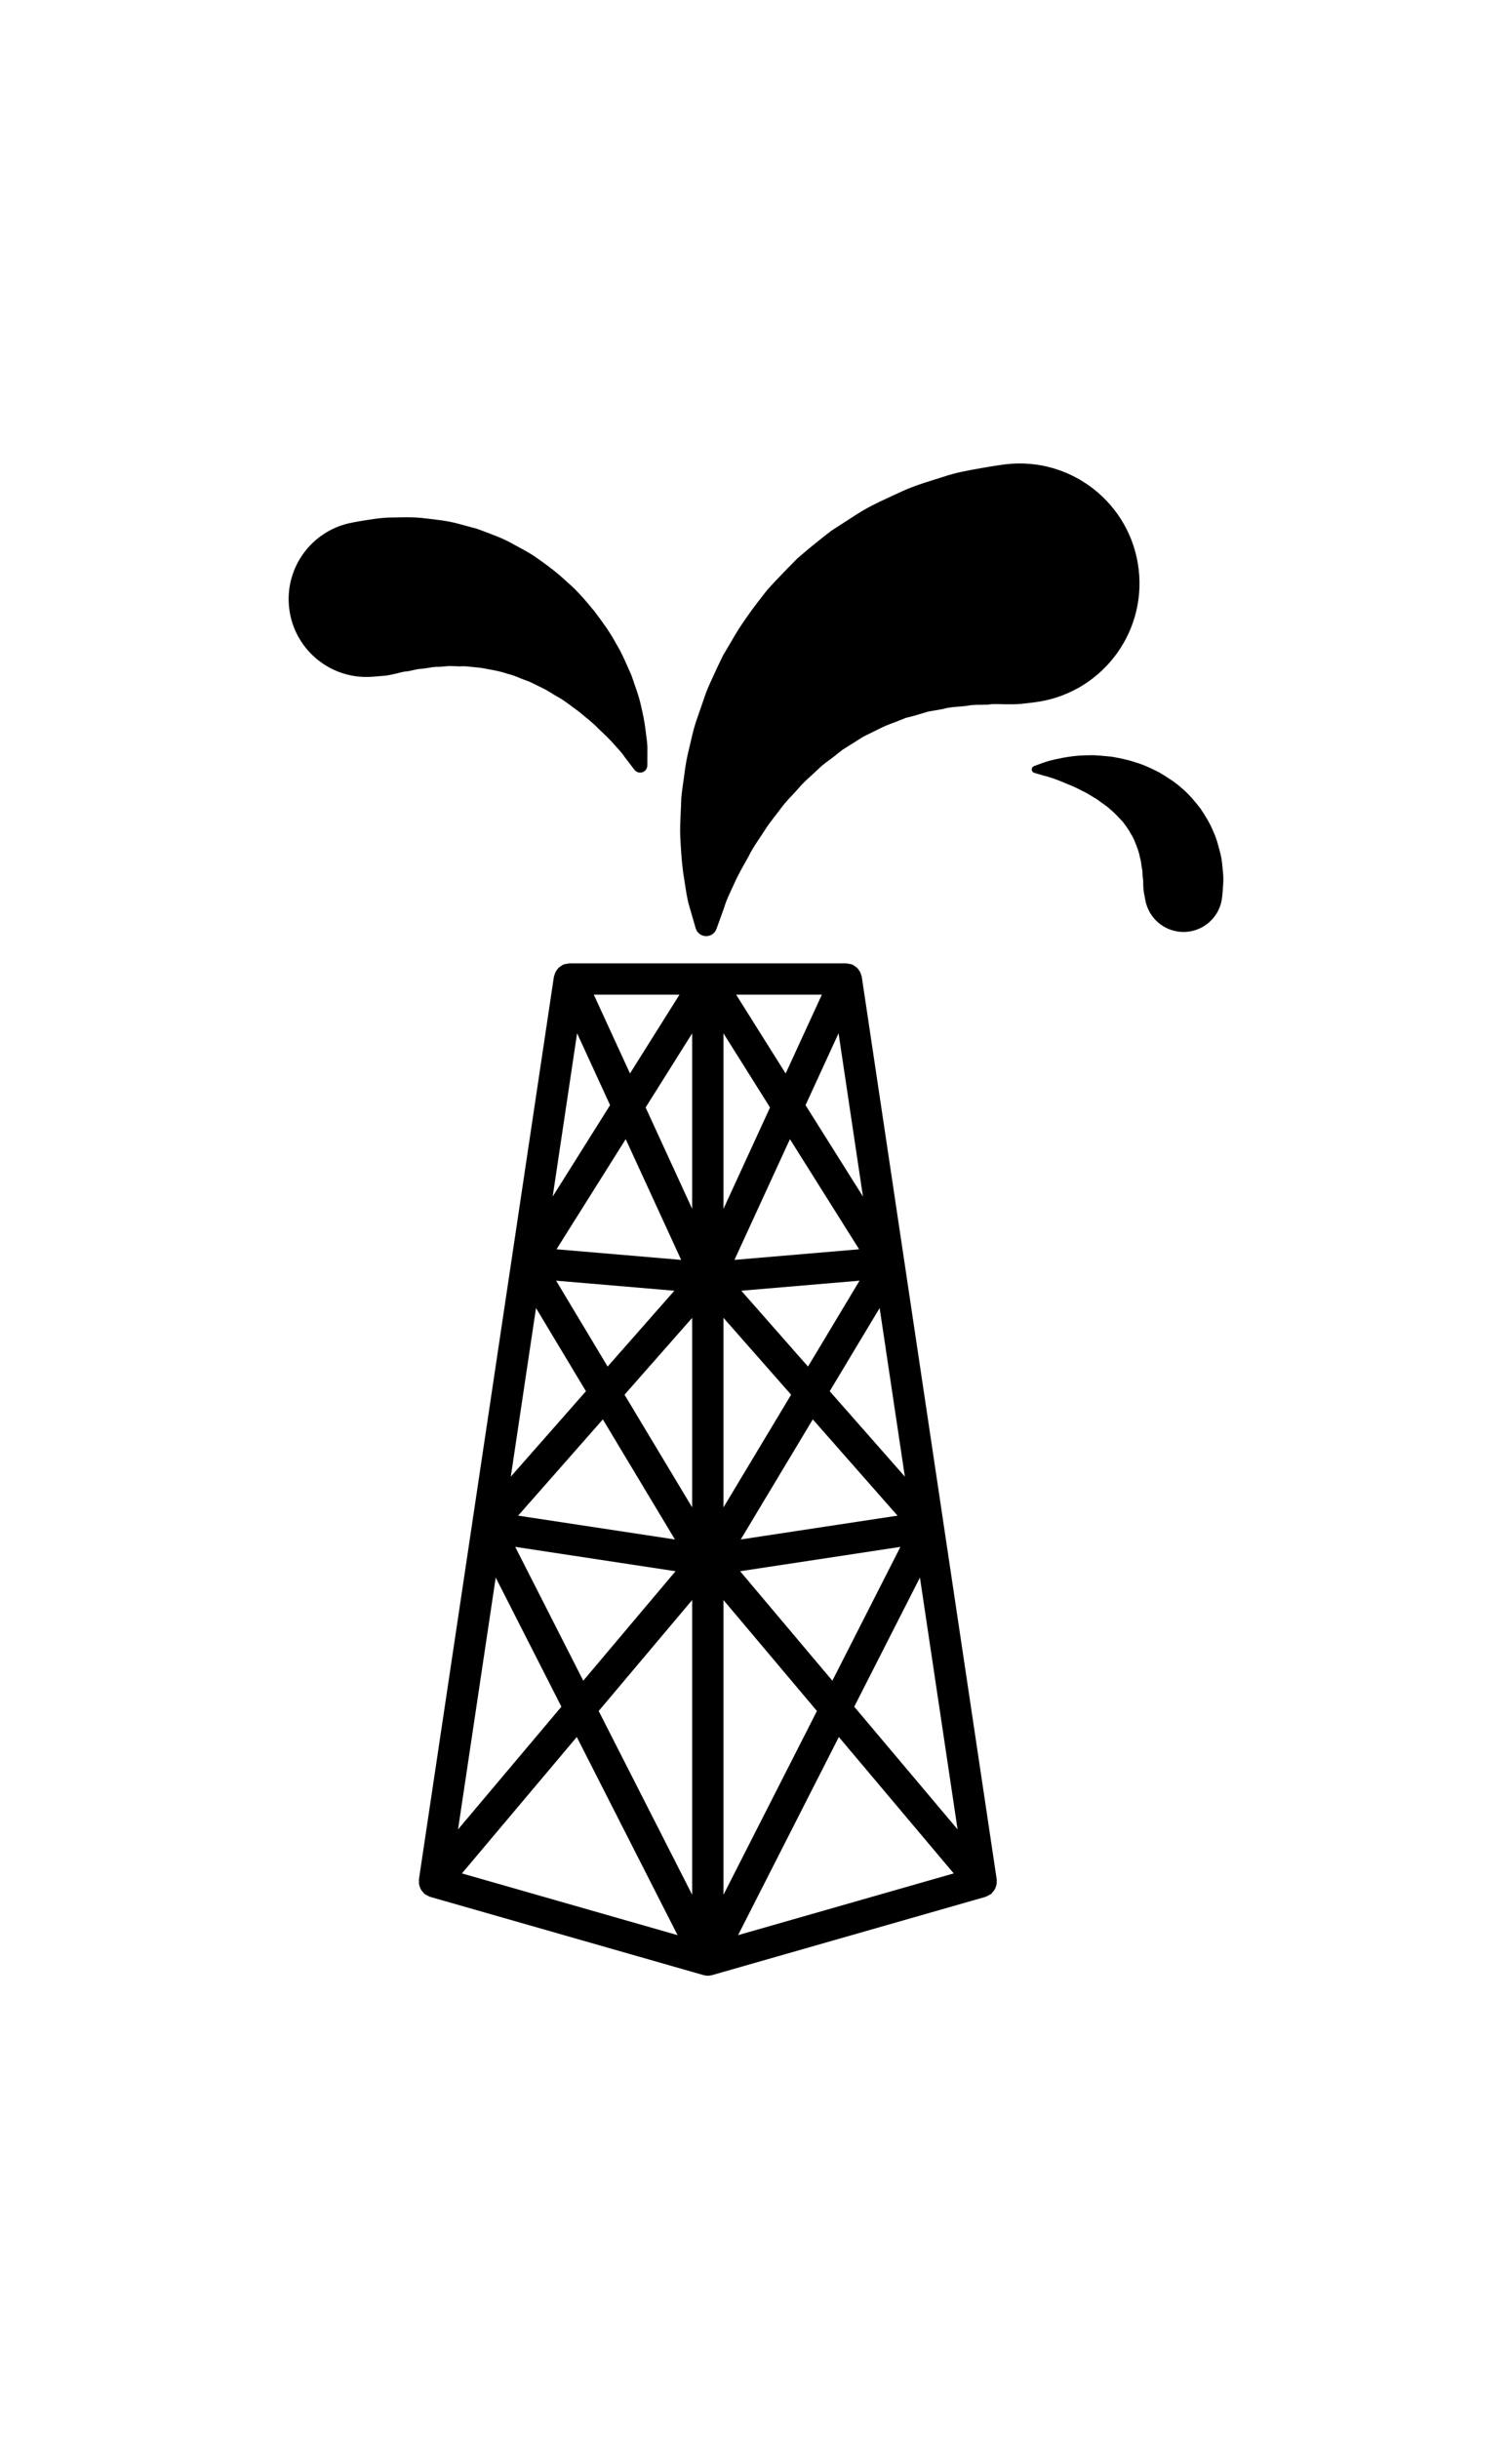 <?xml version="1.0" ?>
<svg xmlns="http://www.w3.org/2000/svg" xmlns:ev="http://www.w3.org/2001/xml-events" xmlns:xlink="http://www.w3.org/1999/xlink" baseProfile="full" enable-background="new 0 0 100 100" height="600px" version="1.1" viewBox="0 0 100 100" width="372px" x="0px" xml:space="preserve" y="0px">
	<defs/>
	<path d="M 65.852,94.149 C 65.878,94.081 65.9,94.013 65.911,93.94 C 65.92,93.88 65.919,93.824 65.917,93.763 C 65.917,93.721 65.928,93.679 65.921,93.636 L 62.415,70.189 C 62.415,70.188 62.415,70.187 62.415,70.185 L 56.994,33.939 C 56.988,33.901 56.967,33.87 56.958,33.832 C 56.942,33.774 56.926,33.721 56.901,33.668 C 56.871,33.601 56.833,33.542 56.79,33.484 C 56.758,33.441 56.728,33.398 56.688,33.359 C 56.629,33.302 56.562,33.257 56.493,33.216 C 56.461,33.196 56.437,33.166 56.402,33.151 C 56.391,33.145 56.38,33.147 56.37,33.142 C 56.283,33.106 56.188,33.09 56.093,33.079 C 56.059,33.075 56.025,33.06 55.989,33.059 C 55.983,33.059 55.977,33.056 55.97,33.056 L 46.814,33.056 L 37.657,33.056 C 37.651,33.056 37.647,33.059 37.641,33.059 C 37.6,33.06 37.562,33.076 37.522,33.08 C 37.431,33.094 37.341,33.107 37.259,33.142 C 37.248,33.147 37.237,33.145 37.225,33.151 C 37.19,33.167 37.167,33.197 37.135,33.216 C 37.065,33.257 36.997,33.302 36.939,33.359 C 36.901,33.398 36.871,33.441 36.838,33.484 C 36.794,33.542 36.757,33.6 36.727,33.668 C 36.703,33.721 36.686,33.774 36.67,33.832 C 36.66,33.87 36.64,33.901 36.634,33.939 L 31.213,70.185 C 31.213,70.187 31.213,70.188 31.213,70.189 L 27.706,93.636 C 27.699,93.679 27.711,93.721 27.71,93.763 C 27.709,93.824 27.707,93.88 27.716,93.94 C 27.728,94.013 27.75,94.081 27.776,94.149 C 27.795,94.199 27.811,94.249 27.838,94.297 C 27.88,94.371 27.937,94.435 27.996,94.496 C 28.021,94.522 28.034,94.556 28.062,94.58 C 28.071,94.586 28.079,94.588 28.086,94.594 C 28.131,94.629 28.184,94.651 28.233,94.679 C 28.295,94.712 28.351,94.749 28.416,94.77 C 28.426,94.773 28.434,94.781 28.444,94.784 L 46.527,99.96 L 46.529,99.96 C 46.538,99.963 46.546,99.963 46.552,99.965 C 46.64,99.987 46.727,100.0 46.812,100.0 L 46.813,100.0 L 46.814,100.0 L 46.814,100.0 L 46.814,100.0 C 46.901,100.0 46.988,99.987 47.073,99.965 C 47.081,99.963 47.089,99.963 47.095,99.961 C 47.096,99.96 47.097,99.96 47.099,99.96 L 65.182,94.784 C 65.193,94.781 65.2,94.773 65.209,94.77 C 65.274,94.749 65.332,94.712 65.393,94.679 C 65.443,94.651 65.496,94.629 65.54,94.594 C 65.547,94.588 65.556,94.586 65.564,94.58 C 65.592,94.556 65.604,94.522 65.63,94.496 C 65.689,94.434 65.745,94.371 65.788,94.297 C 65.817,94.249 65.832,94.199 65.852,94.149 M 38.167,37.681 L 40.35,42.434 L 36.553,48.477 L 38.167,37.681 M 57.074,48.477 L 53.276,42.434 L 55.46,37.681 L 57.074,48.477 M 50.928,42.587 L 47.849,49.291 L 47.849,37.686 L 50.928,42.587 M 47.849,69.031 L 47.849,56.498 L 52.322,61.581 L 47.849,69.031 M 53.757,63.213 L 59.359,69.578 L 48.99,71.153 L 53.757,63.213 M 49.027,54.705 L 56.847,54.04 L 53.439,59.719 L 49.027,54.705 M 48.575,52.666 L 52.244,44.682 L 56.82,51.964 L 48.575,52.666 M 45.778,49.29 L 42.699,42.587 L 45.778,37.686 L 45.778,49.29 M 45.051,52.666 L 36.806,51.964 L 41.383,44.681 L 45.051,52.666 M 44.6,54.705 L 40.188,59.719 L 36.78,54.04 L 44.6,54.705 M 45.778,56.499 L 45.778,69.03 L 41.305,61.581 L 45.778,56.499 M 44.638,71.153 L 34.268,69.578 L 39.871,63.213 L 44.638,71.153 M 44.677,73.253 L 38.576,80.492 L 34.075,71.642 L 44.677,73.253 M 45.778,75.158 L 45.778,94.647 L 39.595,82.496 L 45.778,75.158 M 47.849,75.158 L 54.03,82.496 L 47.849,94.647 L 47.849,75.158 M 48.95,73.253 L 59.551,71.643 L 55.05,80.493 L 48.95,73.253 M 54.875,61.35 L 58.177,55.85 L 59.845,66.998 L 54.875,61.35 M 51.961,40.34 L 48.686,35.127 L 54.356,35.127 L 51.961,40.34 M 41.666,40.339 L 39.272,35.127 L 44.94,35.127 L 41.666,40.339 M 35.45,55.85 L 38.753,61.35 L 33.783,66.998 L 35.45,55.85 M 37.129,82.211 L 30.294,90.324 L 32.785,73.672 L 37.129,82.211 M 38.147,84.215 L 44.812,97.317 L 30.55,93.235 L 38.147,84.215 M 55.479,84.215 L 63.076,93.235 L 48.814,97.317 L 55.479,84.215 M 56.497,82.211 L 60.842,73.672 L 63.332,90.324 L 56.497,82.211"/>
	<path d="M 68.364,15.802 C 72.713,15.289 75.822,11.349 75.309,7.0 C 74.796,2.652 70.857,-0.456 66.508,0.056 C 66.508,0.056 65.806,0.139 64.593,0.363 C 63.987,0.473 63.257,0.594 62.421,0.875 C 61.588,1.143 60.652,1.396 59.666,1.84 C 58.687,2.307 57.619,2.736 56.581,3.417 C 56.067,3.748 55.54,4.089 55.001,4.438 C 54.487,4.826 53.98,5.241 53.468,5.656 C 53.218,5.869 52.965,6.084 52.712,6.302 L 52.007,7.023 C 51.545,7.514 51.06,7.982 50.631,8.505 C 49.791,9.574 48.986,10.659 48.335,11.825 L 47.829,12.678 L 47.402,13.565 C 47.14,14.165 46.84,14.731 46.634,15.334 C 46.429,15.928 46.225,16.518 46.024,17.099 C 45.837,17.679 45.713,18.272 45.579,18.839 C 45.434,19.404 45.335,19.968 45.267,20.523 C 45.193,21.076 45.106,21.605 45.059,22.124 C 45.029,23.182 44.937,24.14 45.01,25.04 C 45.057,25.932 45.121,26.735 45.25,27.476 C 45.362,28.2 45.445,28.821 45.586,29.268 C 45.856,30.2 46.009,30.732 46.009,30.732 C 46.071,30.947 46.234,31.132 46.46,31.214 C 46.838,31.35 47.252,31.153 47.388,30.776 C 47.388,30.776 47.576,30.255 47.904,29.342 C 48.038,28.863 48.288,28.375 48.543,27.822 C 48.773,27.278 49.13,26.662 49.498,26.005 C 49.817,25.34 50.321,24.68 50.755,23.988 C 50.996,23.648 51.264,23.315 51.52,22.975 C 51.768,22.631 52.043,22.299 52.353,21.984 C 52.659,21.669 52.926,21.332 53.239,21.026 C 53.556,20.732 53.876,20.435 54.199,20.135 C 54.508,19.835 54.887,19.599 55.219,19.333 L 55.714,18.939 L 56.251,18.602 C 56.612,18.39 56.928,18.137 57.301,17.967 C 57.657,17.791 58.013,17.616 58.364,17.444 C 58.706,17.273 59.078,17.164 59.414,17.023 L 59.913,16.824 L 60.434,16.693 C 60.761,16.595 61.08,16.501 61.394,16.407 C 61.716,16.351 62.031,16.297 62.337,16.244 C 62.905,16.071 63.523,16.105 64.022,16.014 C 64.525,15.921 65.043,15.992 65.451,15.935 C 65.859,15.879 66.253,15.932 66.56,15.926 C 67.18,15.937 67.526,15.899 67.526,15.899 L 68.326,15.808 L 68.364,15.802"/>
	<path d="M 29.053,13.451 C 29.269,13.432 29.491,13.415 29.719,13.395 C 29.947,13.403 30.18,13.412 30.416,13.419 C 30.664,13.402 30.914,13.415 31.163,13.452 C 31.414,13.485 31.684,13.489 31.945,13.541 C 32.468,13.641 33.035,13.724 33.578,13.913 C 33.863,13.985 34.14,14.082 34.407,14.203 C 34.68,14.316 34.979,14.4 35.244,14.54 C 35.519,14.677 35.79,14.811 36.059,14.945 C 36.328,15.089 36.573,15.26 36.839,15.409 C 37.381,15.702 37.825,16.088 38.304,16.425 C 38.734,16.797 39.204,17.135 39.552,17.513 C 39.935,17.876 40.3,18.213 40.57,18.529 C 40.855,18.844 41.124,19.119 41.312,19.41 C 41.724,19.949 41.96,20.258 41.96,20.258 C 42.047,20.369 42.184,20.444 42.336,20.445 C 42.599,20.446 42.813,20.234 42.814,19.971 C 42.814,19.971 42.816,19.582 42.818,18.904 C 42.826,18.575 42.76,18.143 42.695,17.636 C 42.636,17.115 42.523,16.562 42.378,15.955 C 42.248,15.338 41.995,14.716 41.764,14.014 C 41.465,13.359 41.177,12.62 40.754,11.927 C 40.37,11.2 39.869,10.514 39.337,9.807 C 38.778,9.128 38.192,8.414 37.485,7.822 C 36.813,7.183 36.055,6.627 35.277,6.092 C 34.884,5.836 34.465,5.627 34.057,5.399 C 33.651,5.166 33.233,4.963 32.807,4.799 C 32.381,4.634 31.958,4.467 31.54,4.32 C 31.11,4.205 30.69,4.091 30.282,3.98 C 29.455,3.755 28.661,3.704 27.922,3.608 C 27.181,3.532 26.514,3.568 25.913,3.576 C 25.309,3.578 24.806,3.659 24.388,3.724 C 23.549,3.849 23.078,3.956 23.078,3.956 C 20.63,4.519 18.898,6.809 19.107,9.387 C 19.336,12.22 21.818,14.332 24.653,14.103 L 25.424,14.04 C 25.424,14.04 25.675,14.02 26.104,13.917 C 26.32,13.876 26.581,13.778 26.874,13.753 C 27.167,13.731 27.506,13.595 27.867,13.578 C 28.225,13.559 28.635,13.429 29.053,13.451"/>
	<path d="M 80.885,27.037 C 80.846,26.658 80.829,26.241 80.708,25.775 C 80.588,25.313 80.469,24.815 80.232,24.309 C 80.024,23.797 79.716,23.298 79.382,22.799 C 79.013,22.332 78.617,21.85 78.148,21.463 C 77.691,21.051 77.171,20.734 76.664,20.429 C 76.139,20.163 75.615,19.908 75.077,19.761 C 74.552,19.575 74.023,19.484 73.523,19.392 C 73.012,19.35 72.537,19.28 72.083,19.297 C 71.629,19.297 71.208,19.326 70.824,19.379 C 70.064,19.485 69.4,19.647 69.022,19.78 C 68.621,19.927 68.39,20.012 68.39,20.012 C 68.324,20.037 68.267,20.093 68.244,20.168 C 68.208,20.293 68.28,20.425 68.406,20.461 C 68.406,20.461 68.64,20.529 69.051,20.65 C 69.484,20.748 69.988,20.938 70.612,21.208 C 70.924,21.324 71.248,21.474 71.573,21.653 C 71.909,21.799 72.226,22.023 72.555,22.213 C 72.861,22.452 73.194,22.639 73.466,22.907 C 73.76,23.144 73.997,23.431 74.244,23.679 C 74.456,23.961 74.663,24.227 74.804,24.513 C 74.984,24.771 75.075,25.062 75.179,25.318 C 75.273,25.581 75.362,25.825 75.396,26.078 C 75.483,26.307 75.479,26.561 75.523,26.776 C 75.586,26.985 75.545,27.217 75.586,27.399 C 75.622,27.582 75.602,27.762 75.614,27.907 C 75.62,28.196 75.653,28.366 75.653,28.366 L 75.755,28.905 C 75.956,29.936 76.783,30.78 77.882,30.95 C 79.281,31.168 80.594,30.209 80.81,28.809 C 80.81,28.809 80.857,28.513 80.886,27.99 C 80.904,27.73 80.928,27.417 80.885,27.037"/>
</svg>
